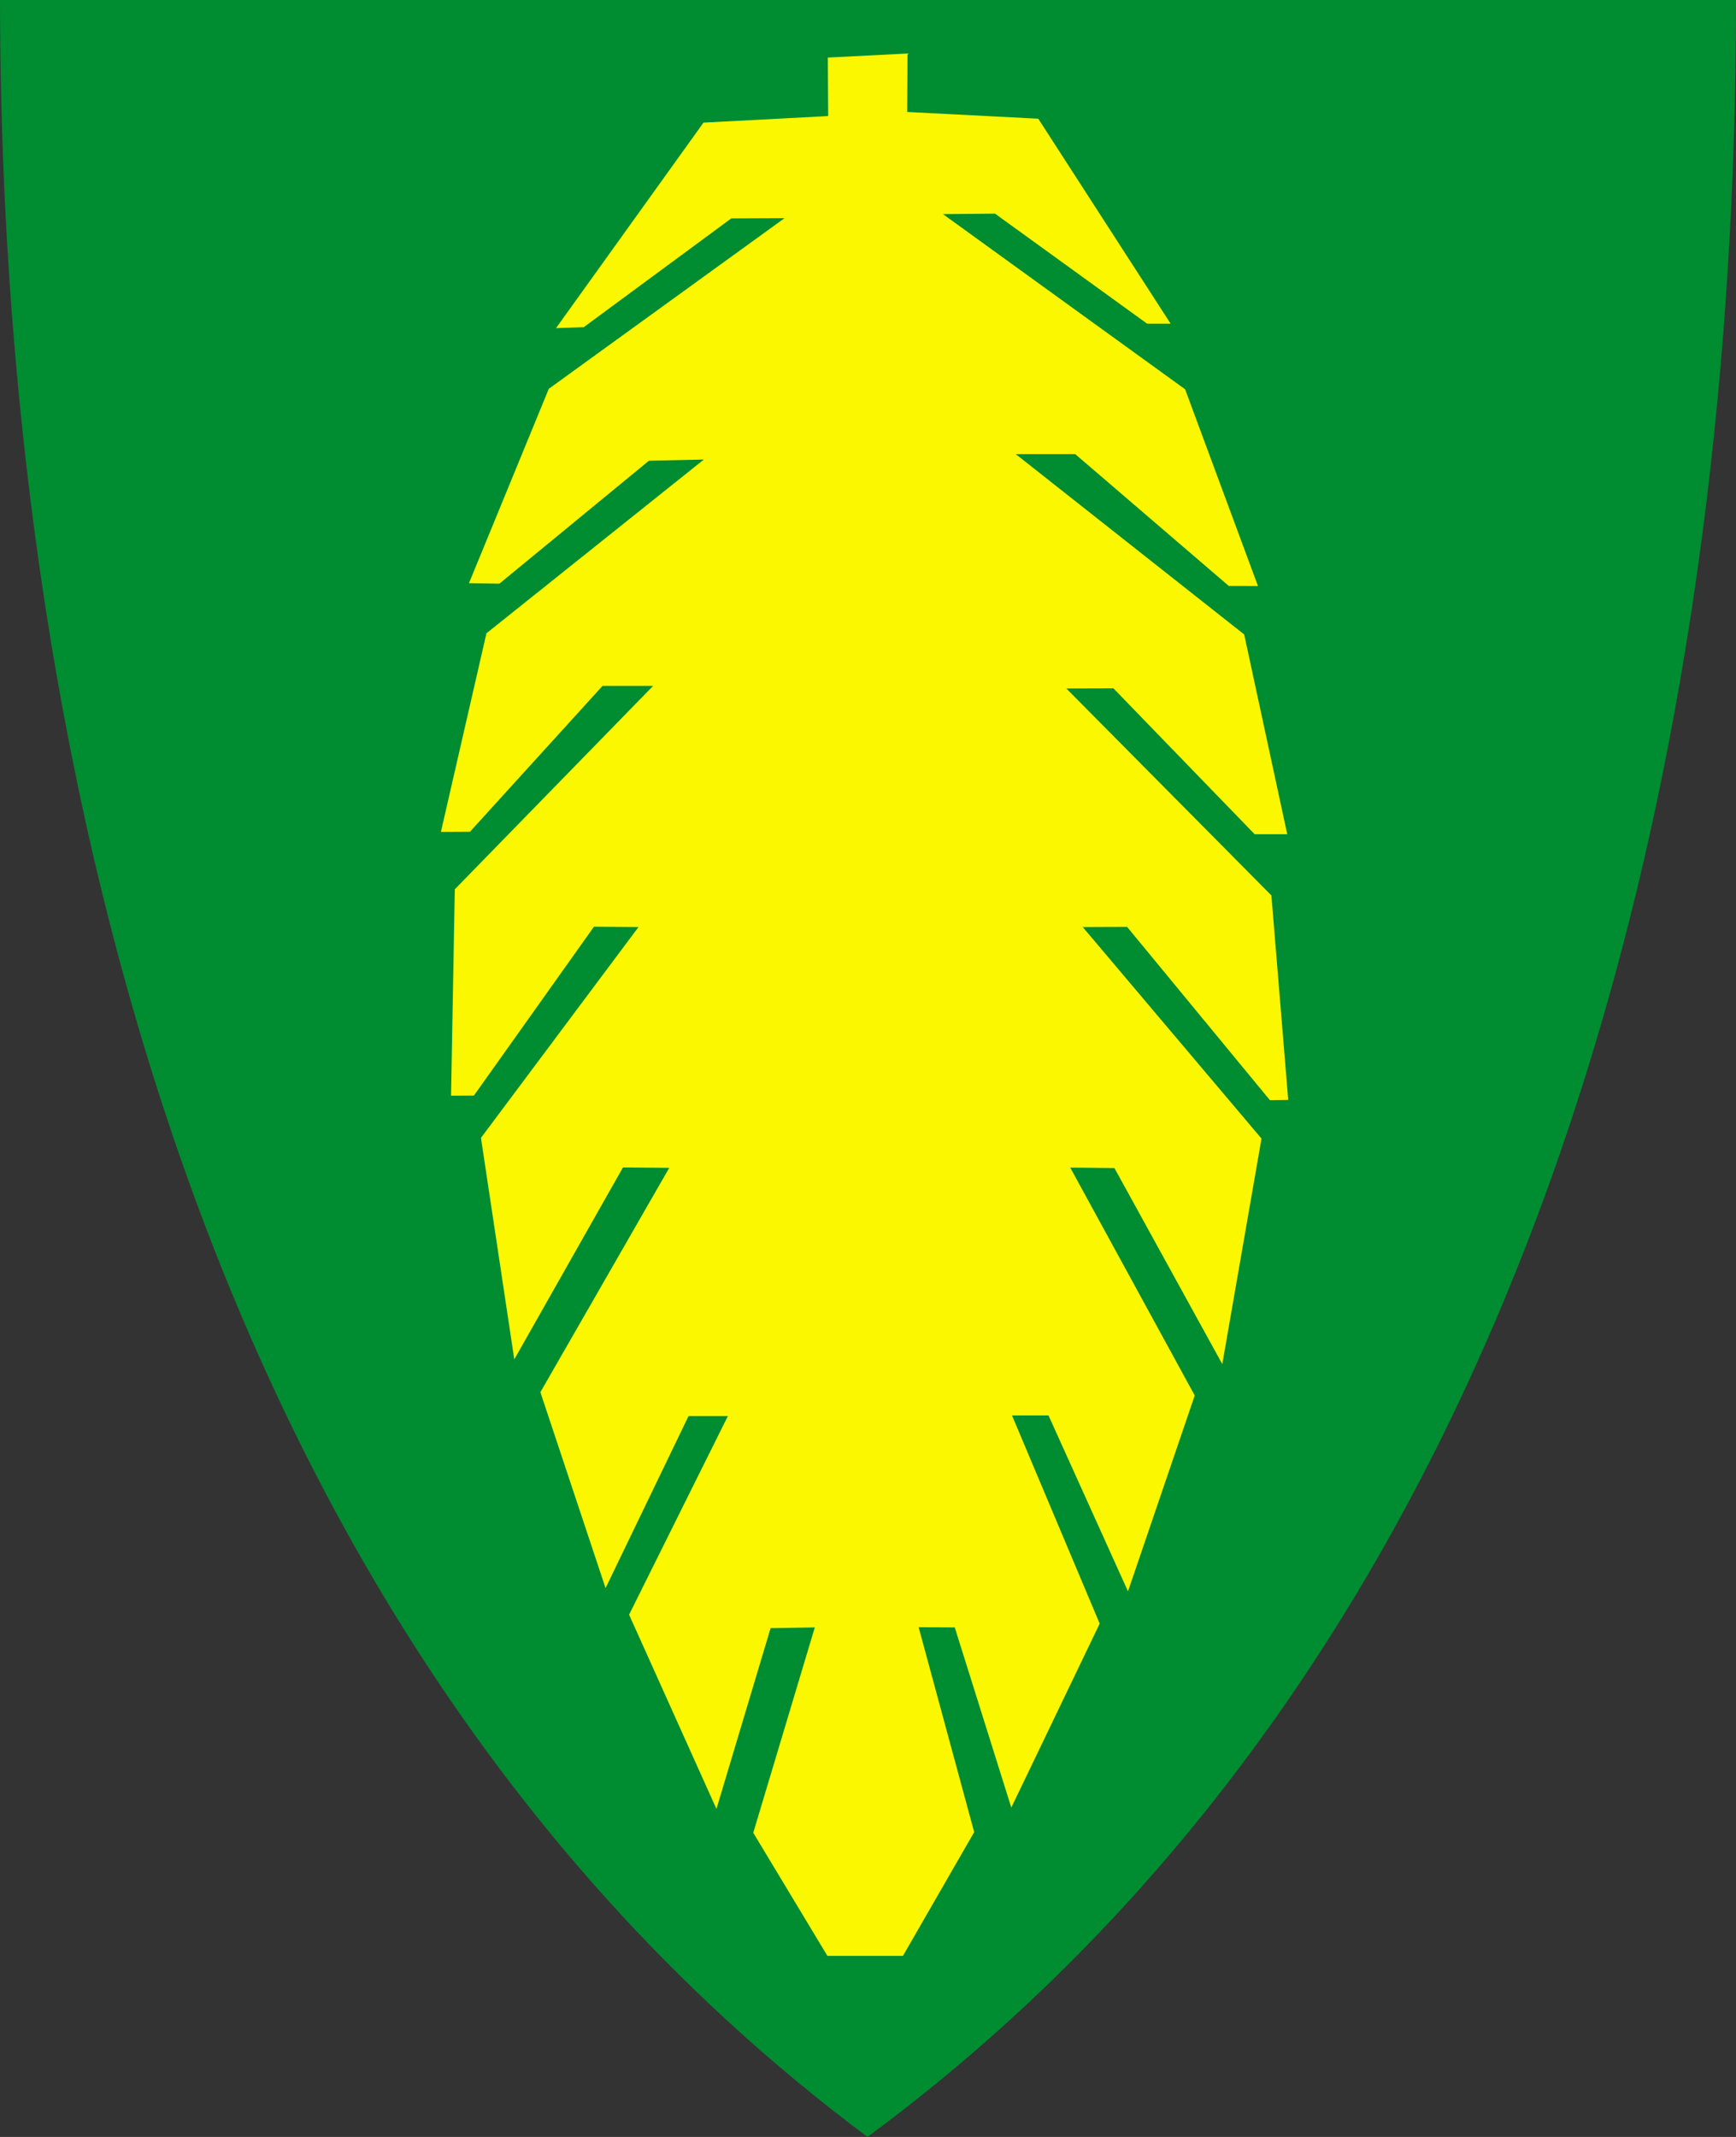 <?xml version="1.0" encoding="UTF-8" standalone="no"?>
<!-- Created with Inkscape (http://www.inkscape.org/) -->

<svg
   xmlns:dc="http://purl.org/dc/elements/1.1/"
   xmlns:cc="http://creativecommons.org/ns#"
   xmlns:rdf="http://www.w3.org/1999/02/22-rdf-syntax-ns#"
   xmlns:svg="http://www.w3.org/2000/svg"
   xmlns="http://www.w3.org/2000/svg"
   version="1.1"
   width="390"
   height="480"
   id="svg4228">
  <rect width="100%" height="100%" fill="#333333" stroke="none"/>
  <defs
     id="defs4232" />
  <path
     d="M 0,0 C 130,0 260,0 390,0 389.99,114.998 370.786,350.147 194.888,479.998 20.791,350.089 0.081,115.022 0,0 z"
     id="path4240-0"
     style="fill:#008c31;fill-opacity:1;stroke:none" />
  <path
     d="m 185.975,12.932 17.905,-0.917 -0.075,13.136 29.442,1.51 29.737,46.044 -5.285,0 -34.164,-24.715 -11.69,0.107 54.395,39.342 16.369,44.195 -6.558,-0.019 -34.5,-29.612 -13.362,0 51.321,40.506 9.676,44.876 -7.323,0 -31.731,-32.77 -10.583,0.031 46.074,46.487 3.78,45.927 -4.112,0.069 -32.089,-38.935 -9.965,0.038 40.163,47.518 -8.808,50.658 -24.235,-44.039 -9.929,-0.107 27.972,51.192 -14.996,44.003 -17.854,-39.514 -8.2,-0.005 19.698,46.762 -19.858,41.317 -12.705,-40.463 -8.114,-0.053 12.481,46.031 -16.004,27.795 -16.975,0 -16.655,-27.651 13.826,-46.121 -9.929,0.16 -12.165,40.608 -19.628,-43.634 22.195,-44.616 -8.833,0 -18.646,38.652 -14.645,-44.012 28.951,-50.391 -10.392,-0.091 -24.419,43.111 -7.488,-49.752 35.392,-47.358 -10.003,-0.075 -26.982,37.945 -5.125,0.016 0.843,-46.367 44.551,-45.684 -11.362,0 -29.782,32.763 -6.53,0.038 10.229,-44.616 48.843,-39.029 -12.336,0.267 -33.6,27.616 -6.833,-0.107 17.936,-43.665 52.954,-38.327 -11.957,0.053 -33.148,24.437 -6.231,0.209 33.134,-46.159 28.015,-1.477 z"
     id="path3003"
     style="fill:#faf700;fill-opacity:1;stroke:none" />
</svg>
